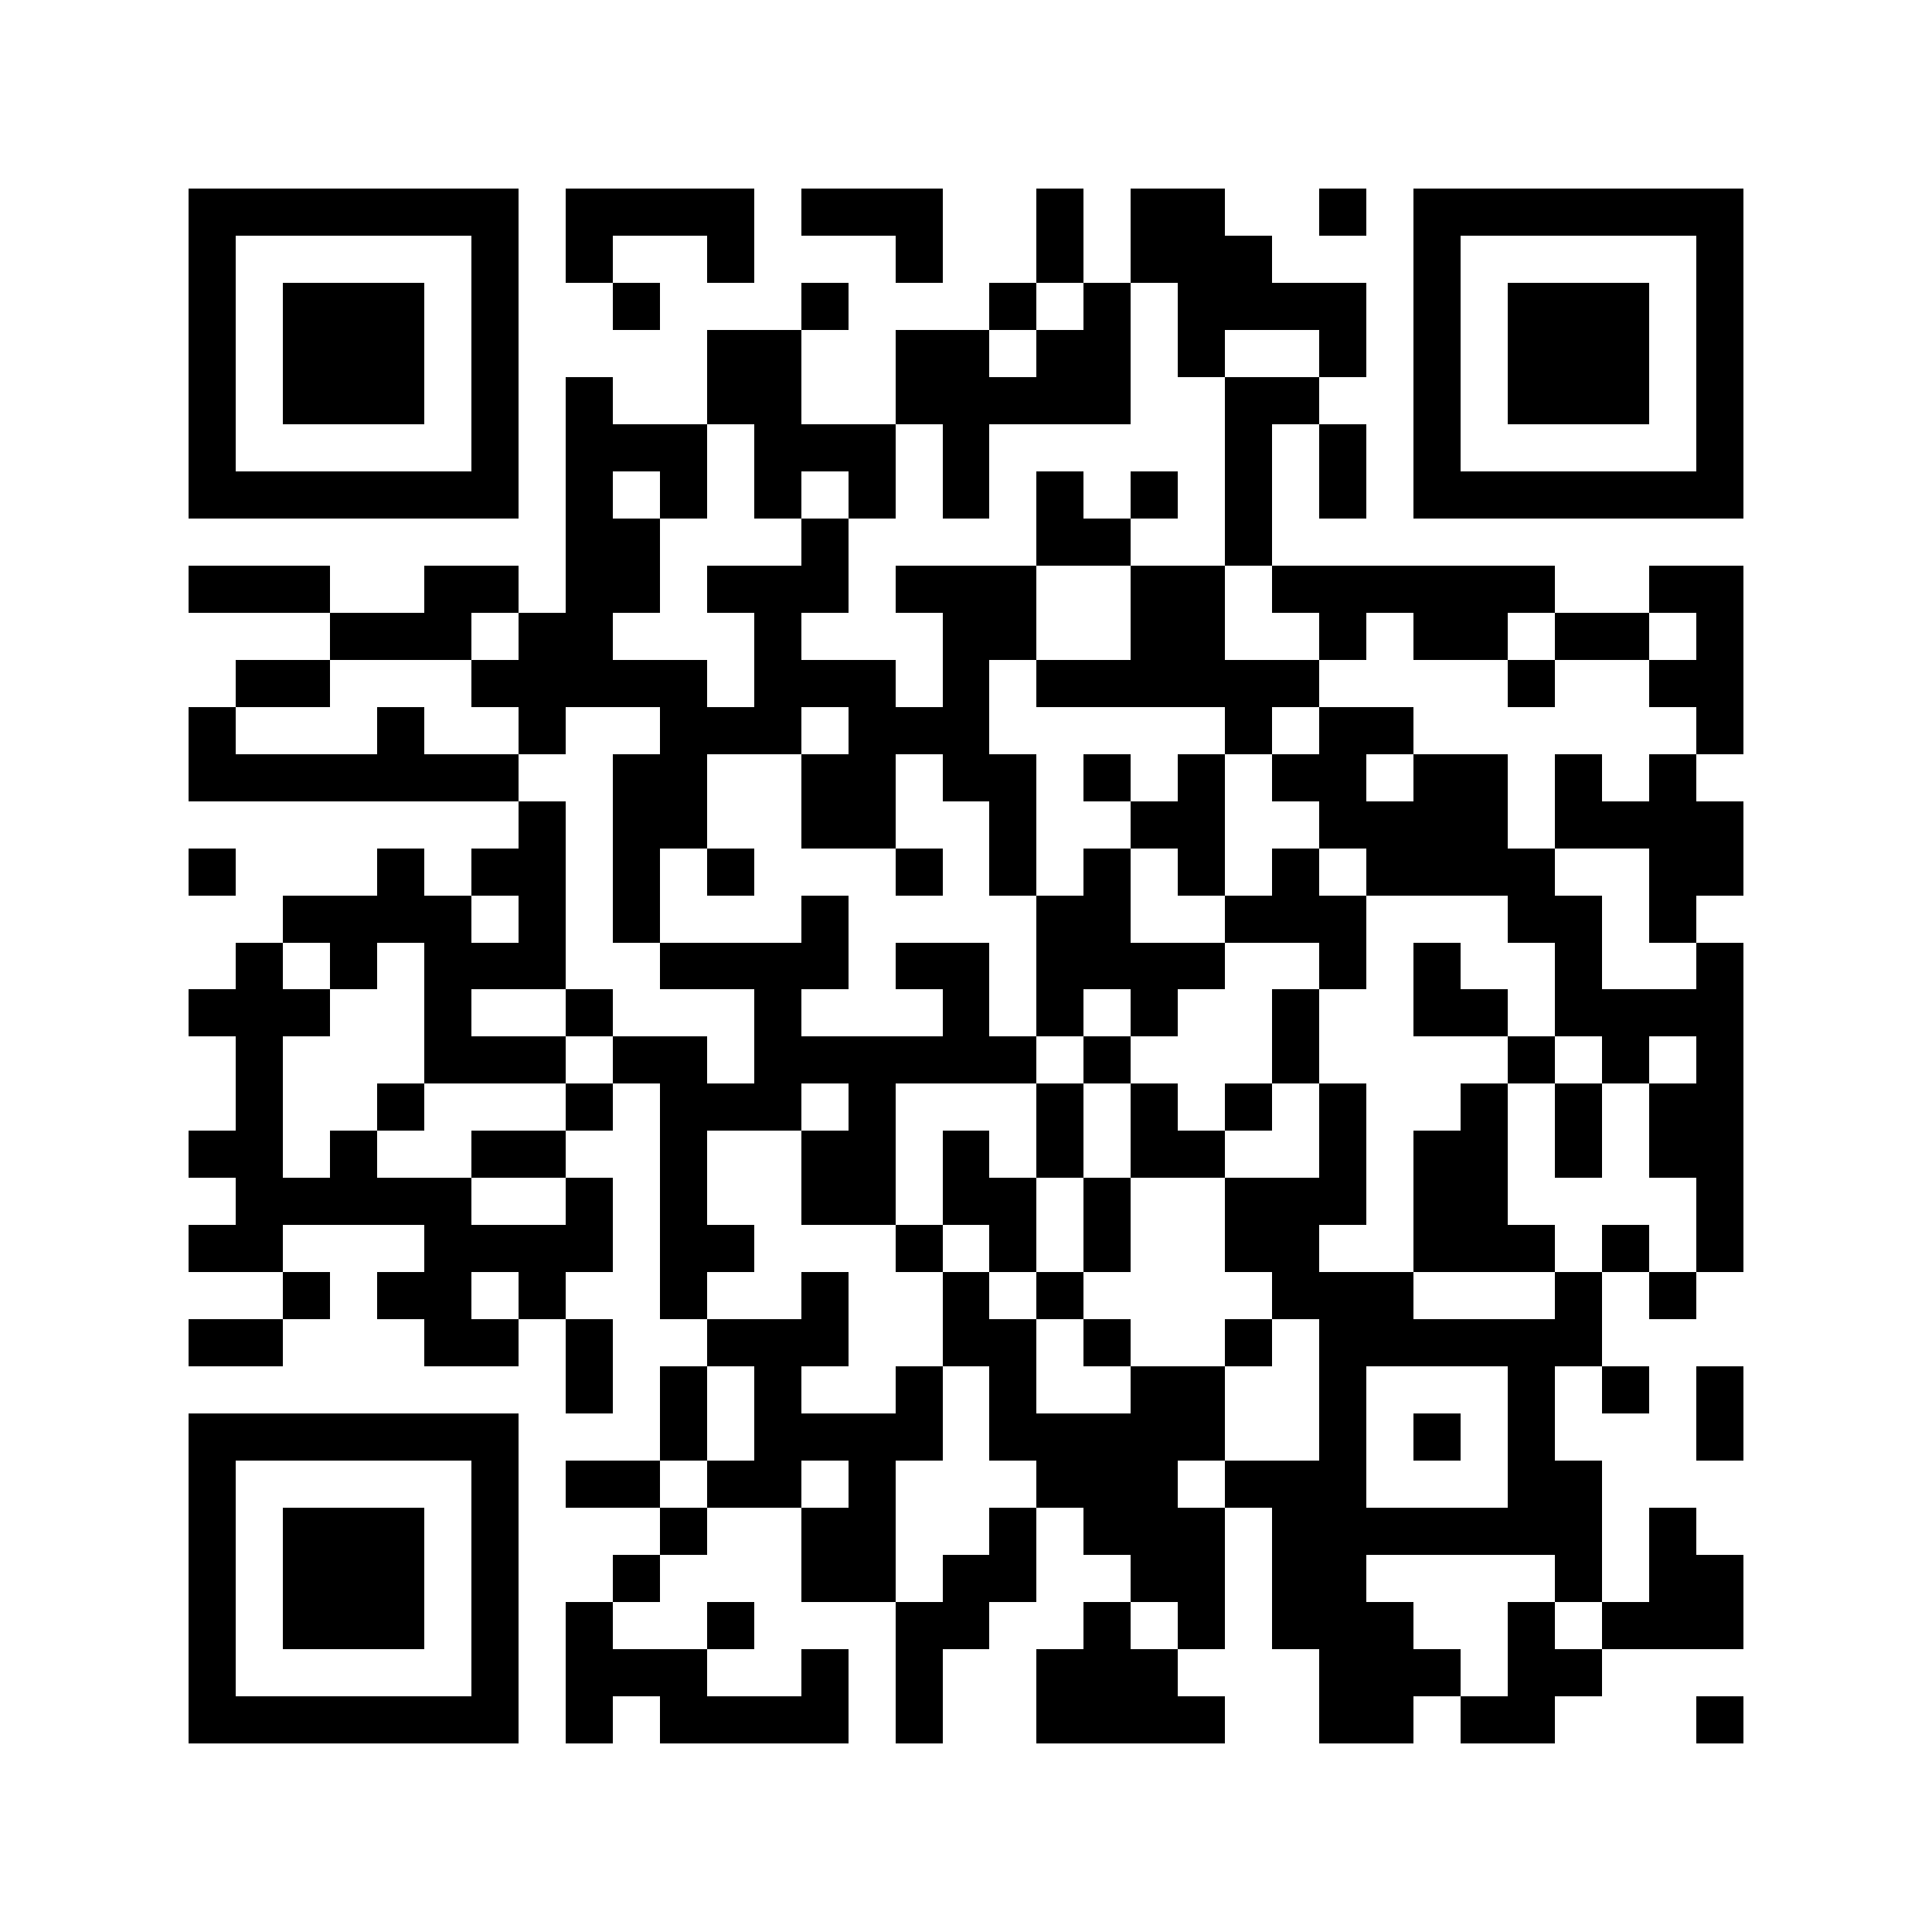 <svg version="1.1" baseProfile="full" shape-rendering="crispEdges" width="287" height="287" xmlns="http://www.w3.org/2000/svg"><rect x="0" y="0" width="287" height="287" fill="#FFFFFF" />
<rect x="28" y="28" width="49" height="7" fill="#000000" />
<rect x="84" y="28" width="28" height="7" fill="#000000" />
<rect x="119" y="28" width="21" height="7" fill="#000000" />
<rect x="154" y="28" width="7" height="14" fill="#000000" />
<rect x="168" y="28" width="14" height="7" fill="#000000" />
<rect x="196" y="28" width="7" height="7" fill="#000000" />
<rect x="210" y="28" width="49" height="7" fill="#000000" />
<rect x="28" y="35" width="7" height="35" fill="#000000" />
<rect x="70" y="35" width="7" height="35" fill="#000000" />
<rect x="84" y="35" width="7" height="7" fill="#000000" />
<rect x="105" y="35" width="7" height="7" fill="#000000" />
<rect x="133" y="35" width="7" height="7" fill="#000000" />
<rect x="168" y="35" width="21" height="7" fill="#000000" />
<rect x="210" y="35" width="7" height="35" fill="#000000" />
<rect x="252" y="35" width="7" height="35" fill="#000000" />
<rect x="42" y="42" width="21" height="21" fill="#000000" />
<rect x="91" y="42" width="7" height="7" fill="#000000" />
<rect x="119" y="42" width="7" height="7" fill="#000000" />
<rect x="147" y="42" width="7" height="7" fill="#000000" />
<rect x="161" y="42" width="7" height="7" fill="#000000" />
<rect x="175" y="42" width="28" height="7" fill="#000000" />
<rect x="224" y="42" width="21" height="21" fill="#000000" />
<rect x="105" y="49" width="14" height="14" fill="#000000" />
<rect x="133" y="49" width="14" height="7" fill="#000000" />
<rect x="154" y="49" width="14" height="7" fill="#000000" />
<rect x="175" y="49" width="7" height="7" fill="#000000" />
<rect x="196" y="49" width="7" height="7" fill="#000000" />
<rect x="84" y="56" width="7" height="7" fill="#000000" />
<rect x="133" y="56" width="35" height="7" fill="#000000" />
<rect x="182" y="56" width="14" height="7" fill="#000000" />
<rect x="84" y="63" width="21" height="7" fill="#000000" />
<rect x="112" y="63" width="21" height="7" fill="#000000" />
<rect x="140" y="63" width="7" height="14" fill="#000000" />
<rect x="182" y="63" width="7" height="21" fill="#000000" />
<rect x="196" y="63" width="7" height="14" fill="#000000" />
<rect x="28" y="70" width="49" height="7" fill="#000000" />
<rect x="84" y="70" width="7" height="7" fill="#000000" />
<rect x="98" y="70" width="7" height="7" fill="#000000" />
<rect x="112" y="70" width="7" height="7" fill="#000000" />
<rect x="126" y="70" width="7" height="7" fill="#000000" />
<rect x="154" y="70" width="7" height="7" fill="#000000" />
<rect x="168" y="70" width="7" height="7" fill="#000000" />
<rect x="210" y="70" width="49" height="7" fill="#000000" />
<rect x="84" y="77" width="14" height="14" fill="#000000" />
<rect x="119" y="77" width="7" height="7" fill="#000000" />
<rect x="154" y="77" width="14" height="7" fill="#000000" />
<rect x="28" y="84" width="21" height="7" fill="#000000" />
<rect x="63" y="84" width="14" height="7" fill="#000000" />
<rect x="105" y="84" width="21" height="7" fill="#000000" />
<rect x="133" y="84" width="21" height="7" fill="#000000" />
<rect x="168" y="84" width="14" height="14" fill="#000000" />
<rect x="189" y="84" width="42" height="7" fill="#000000" />
<rect x="245" y="84" width="14" height="7" fill="#000000" />
<rect x="49" y="91" width="21" height="7" fill="#000000" />
<rect x="77" y="91" width="14" height="7" fill="#000000" />
<rect x="112" y="91" width="7" height="7" fill="#000000" />
<rect x="140" y="91" width="14" height="7" fill="#000000" />
<rect x="196" y="91" width="7" height="7" fill="#000000" />
<rect x="210" y="91" width="14" height="7" fill="#000000" />
<rect x="231" y="91" width="14" height="7" fill="#000000" />
<rect x="252" y="91" width="7" height="7" fill="#000000" />
<rect x="35" y="98" width="14" height="7" fill="#000000" />
<rect x="70" y="98" width="35" height="7" fill="#000000" />
<rect x="112" y="98" width="21" height="7" fill="#000000" />
<rect x="140" y="98" width="7" height="7" fill="#000000" />
<rect x="154" y="98" width="42" height="7" fill="#000000" />
<rect x="224" y="98" width="7" height="7" fill="#000000" />
<rect x="245" y="98" width="14" height="7" fill="#000000" />
<rect x="28" y="105" width="7" height="7" fill="#000000" />
<rect x="56" y="105" width="7" height="7" fill="#000000" />
<rect x="77" y="105" width="7" height="7" fill="#000000" />
<rect x="98" y="105" width="21" height="7" fill="#000000" />
<rect x="126" y="105" width="21" height="7" fill="#000000" />
<rect x="182" y="105" width="7" height="7" fill="#000000" />
<rect x="196" y="105" width="14" height="7" fill="#000000" />
<rect x="252" y="105" width="7" height="7" fill="#000000" />
<rect x="28" y="112" width="49" height="7" fill="#000000" />
<rect x="91" y="112" width="14" height="14" fill="#000000" />
<rect x="119" y="112" width="14" height="14" fill="#000000" />
<rect x="140" y="112" width="14" height="7" fill="#000000" />
<rect x="161" y="112" width="7" height="7" fill="#000000" />
<rect x="175" y="112" width="7" height="7" fill="#000000" />
<rect x="189" y="112" width="14" height="7" fill="#000000" />
<rect x="210" y="112" width="14" height="7" fill="#000000" />
<rect x="231" y="112" width="7" height="7" fill="#000000" />
<rect x="245" y="112" width="7" height="7" fill="#000000" />
<rect x="77" y="119" width="7" height="7" fill="#000000" />
<rect x="147" y="119" width="7" height="14" fill="#000000" />
<rect x="168" y="119" width="14" height="7" fill="#000000" />
<rect x="196" y="119" width="28" height="7" fill="#000000" />
<rect x="231" y="119" width="28" height="7" fill="#000000" />
<rect x="28" y="126" width="7" height="7" fill="#000000" />
<rect x="56" y="126" width="7" height="7" fill="#000000" />
<rect x="70" y="126" width="14" height="7" fill="#000000" />
<rect x="91" y="126" width="7" height="14" fill="#000000" />
<rect x="105" y="126" width="7" height="7" fill="#000000" />
<rect x="133" y="126" width="7" height="7" fill="#000000" />
<rect x="161" y="126" width="7" height="7" fill="#000000" />
<rect x="175" y="126" width="7" height="7" fill="#000000" />
<rect x="189" y="126" width="7" height="7" fill="#000000" />
<rect x="203" y="126" width="28" height="7" fill="#000000" />
<rect x="245" y="126" width="14" height="7" fill="#000000" />
<rect x="42" y="133" width="28" height="7" fill="#000000" />
<rect x="77" y="133" width="7" height="7" fill="#000000" />
<rect x="119" y="133" width="7" height="7" fill="#000000" />
<rect x="154" y="133" width="14" height="7" fill="#000000" />
<rect x="182" y="133" width="21" height="7" fill="#000000" />
<rect x="224" y="133" width="14" height="7" fill="#000000" />
<rect x="245" y="133" width="7" height="7" fill="#000000" />
<rect x="35" y="140" width="7" height="7" fill="#000000" />
<rect x="49" y="140" width="7" height="7" fill="#000000" />
<rect x="63" y="140" width="21" height="7" fill="#000000" />
<rect x="98" y="140" width="28" height="7" fill="#000000" />
<rect x="133" y="140" width="14" height="7" fill="#000000" />
<rect x="154" y="140" width="28" height="7" fill="#000000" />
<rect x="196" y="140" width="7" height="7" fill="#000000" />
<rect x="210" y="140" width="7" height="7" fill="#000000" />
<rect x="231" y="140" width="7" height="7" fill="#000000" />
<rect x="252" y="140" width="7" height="7" fill="#000000" />
<rect x="28" y="147" width="21" height="7" fill="#000000" />
<rect x="63" y="147" width="7" height="7" fill="#000000" />
<rect x="84" y="147" width="7" height="7" fill="#000000" />
<rect x="112" y="147" width="7" height="7" fill="#000000" />
<rect x="140" y="147" width="7" height="7" fill="#000000" />
<rect x="154" y="147" width="7" height="7" fill="#000000" />
<rect x="168" y="147" width="7" height="7" fill="#000000" />
<rect x="189" y="147" width="7" height="14" fill="#000000" />
<rect x="210" y="147" width="14" height="7" fill="#000000" />
<rect x="231" y="147" width="28" height="7" fill="#000000" />
<rect x="35" y="154" width="7" height="14" fill="#000000" />
<rect x="63" y="154" width="21" height="7" fill="#000000" />
<rect x="91" y="154" width="14" height="7" fill="#000000" />
<rect x="112" y="154" width="42" height="7" fill="#000000" />
<rect x="161" y="154" width="7" height="7" fill="#000000" />
<rect x="224" y="154" width="7" height="7" fill="#000000" />
<rect x="238" y="154" width="7" height="7" fill="#000000" />
<rect x="252" y="154" width="7" height="7" fill="#000000" />
<rect x="56" y="161" width="7" height="7" fill="#000000" />
<rect x="84" y="161" width="7" height="7" fill="#000000" />
<rect x="98" y="161" width="21" height="7" fill="#000000" />
<rect x="126" y="161" width="7" height="7" fill="#000000" />
<rect x="154" y="161" width="7" height="14" fill="#000000" />
<rect x="168" y="161" width="7" height="7" fill="#000000" />
<rect x="182" y="161" width="7" height="7" fill="#000000" />
<rect x="196" y="161" width="7" height="14" fill="#000000" />
<rect x="217" y="161" width="7" height="7" fill="#000000" />
<rect x="231" y="161" width="7" height="14" fill="#000000" />
<rect x="245" y="161" width="14" height="14" fill="#000000" />
<rect x="28" y="168" width="14" height="7" fill="#000000" />
<rect x="49" y="168" width="7" height="7" fill="#000000" />
<rect x="70" y="168" width="14" height="7" fill="#000000" />
<rect x="98" y="168" width="7" height="14" fill="#000000" />
<rect x="119" y="168" width="14" height="14" fill="#000000" />
<rect x="140" y="168" width="7" height="7" fill="#000000" />
<rect x="168" y="168" width="14" height="7" fill="#000000" />
<rect x="210" y="168" width="14" height="14" fill="#000000" />
<rect x="35" y="175" width="35" height="7" fill="#000000" />
<rect x="84" y="175" width="7" height="7" fill="#000000" />
<rect x="140" y="175" width="14" height="7" fill="#000000" />
<rect x="161" y="175" width="7" height="14" fill="#000000" />
<rect x="182" y="175" width="21" height="7" fill="#000000" />
<rect x="252" y="175" width="7" height="14" fill="#000000" />
<rect x="28" y="182" width="14" height="7" fill="#000000" />
<rect x="63" y="182" width="28" height="7" fill="#000000" />
<rect x="98" y="182" width="14" height="7" fill="#000000" />
<rect x="133" y="182" width="7" height="7" fill="#000000" />
<rect x="147" y="182" width="7" height="7" fill="#000000" />
<rect x="182" y="182" width="14" height="7" fill="#000000" />
<rect x="210" y="182" width="21" height="7" fill="#000000" />
<rect x="238" y="182" width="7" height="7" fill="#000000" />
<rect x="42" y="189" width="7" height="7" fill="#000000" />
<rect x="56" y="189" width="14" height="7" fill="#000000" />
<rect x="77" y="189" width="7" height="7" fill="#000000" />
<rect x="98" y="189" width="7" height="7" fill="#000000" />
<rect x="119" y="189" width="7" height="7" fill="#000000" />
<rect x="140" y="189" width="7" height="7" fill="#000000" />
<rect x="154" y="189" width="7" height="7" fill="#000000" />
<rect x="189" y="189" width="21" height="7" fill="#000000" />
<rect x="231" y="189" width="7" height="7" fill="#000000" />
<rect x="245" y="189" width="7" height="7" fill="#000000" />
<rect x="28" y="196" width="14" height="7" fill="#000000" />
<rect x="63" y="196" width="14" height="7" fill="#000000" />
<rect x="84" y="196" width="7" height="14" fill="#000000" />
<rect x="105" y="196" width="21" height="7" fill="#000000" />
<rect x="140" y="196" width="14" height="7" fill="#000000" />
<rect x="161" y="196" width="7" height="7" fill="#000000" />
<rect x="182" y="196" width="7" height="7" fill="#000000" />
<rect x="196" y="196" width="42" height="7" fill="#000000" />
<rect x="98" y="203" width="7" height="14" fill="#000000" />
<rect x="112" y="203" width="7" height="7" fill="#000000" />
<rect x="133" y="203" width="7" height="7" fill="#000000" />
<rect x="147" y="203" width="7" height="7" fill="#000000" />
<rect x="168" y="203" width="14" height="7" fill="#000000" />
<rect x="196" y="203" width="7" height="14" fill="#000000" />
<rect x="224" y="203" width="7" height="14" fill="#000000" />
<rect x="238" y="203" width="7" height="7" fill="#000000" />
<rect x="252" y="203" width="7" height="14" fill="#000000" />
<rect x="28" y="210" width="49" height="7" fill="#000000" />
<rect x="112" y="210" width="28" height="7" fill="#000000" />
<rect x="147" y="210" width="35" height="7" fill="#000000" />
<rect x="210" y="210" width="7" height="7" fill="#000000" />
<rect x="28" y="217" width="7" height="35" fill="#000000" />
<rect x="70" y="217" width="7" height="35" fill="#000000" />
<rect x="84" y="217" width="14" height="7" fill="#000000" />
<rect x="105" y="217" width="14" height="7" fill="#000000" />
<rect x="126" y="217" width="7" height="7" fill="#000000" />
<rect x="154" y="217" width="21" height="7" fill="#000000" />
<rect x="182" y="217" width="21" height="7" fill="#000000" />
<rect x="224" y="217" width="14" height="7" fill="#000000" />
<rect x="42" y="224" width="21" height="21" fill="#000000" />
<rect x="98" y="224" width="7" height="7" fill="#000000" />
<rect x="119" y="224" width="14" height="14" fill="#000000" />
<rect x="147" y="224" width="7" height="7" fill="#000000" />
<rect x="161" y="224" width="21" height="7" fill="#000000" />
<rect x="189" y="224" width="49" height="7" fill="#000000" />
<rect x="245" y="224" width="7" height="7" fill="#000000" />
<rect x="91" y="231" width="7" height="7" fill="#000000" />
<rect x="140" y="231" width="14" height="7" fill="#000000" />
<rect x="168" y="231" width="14" height="7" fill="#000000" />
<rect x="189" y="231" width="14" height="7" fill="#000000" />
<rect x="231" y="231" width="7" height="7" fill="#000000" />
<rect x="245" y="231" width="14" height="7" fill="#000000" />
<rect x="84" y="238" width="7" height="7" fill="#000000" />
<rect x="105" y="238" width="7" height="7" fill="#000000" />
<rect x="133" y="238" width="14" height="7" fill="#000000" />
<rect x="161" y="238" width="7" height="7" fill="#000000" />
<rect x="175" y="238" width="7" height="7" fill="#000000" />
<rect x="189" y="238" width="21" height="7" fill="#000000" />
<rect x="224" y="238" width="7" height="7" fill="#000000" />
<rect x="238" y="238" width="21" height="7" fill="#000000" />
<rect x="84" y="245" width="21" height="7" fill="#000000" />
<rect x="119" y="245" width="7" height="7" fill="#000000" />
<rect x="133" y="245" width="7" height="14" fill="#000000" />
<rect x="154" y="245" width="21" height="7" fill="#000000" />
<rect x="196" y="245" width="21" height="7" fill="#000000" />
<rect x="224" y="245" width="14" height="7" fill="#000000" />
<rect x="28" y="252" width="49" height="7" fill="#000000" />
<rect x="84" y="252" width="7" height="7" fill="#000000" />
<rect x="98" y="252" width="28" height="7" fill="#000000" />
<rect x="154" y="252" width="28" height="7" fill="#000000" />
<rect x="196" y="252" width="14" height="7" fill="#000000" />
<rect x="217" y="252" width="14" height="7" fill="#000000" />
<rect x="252" y="252" width="7" height="7" fill="#000000" />
</svg>